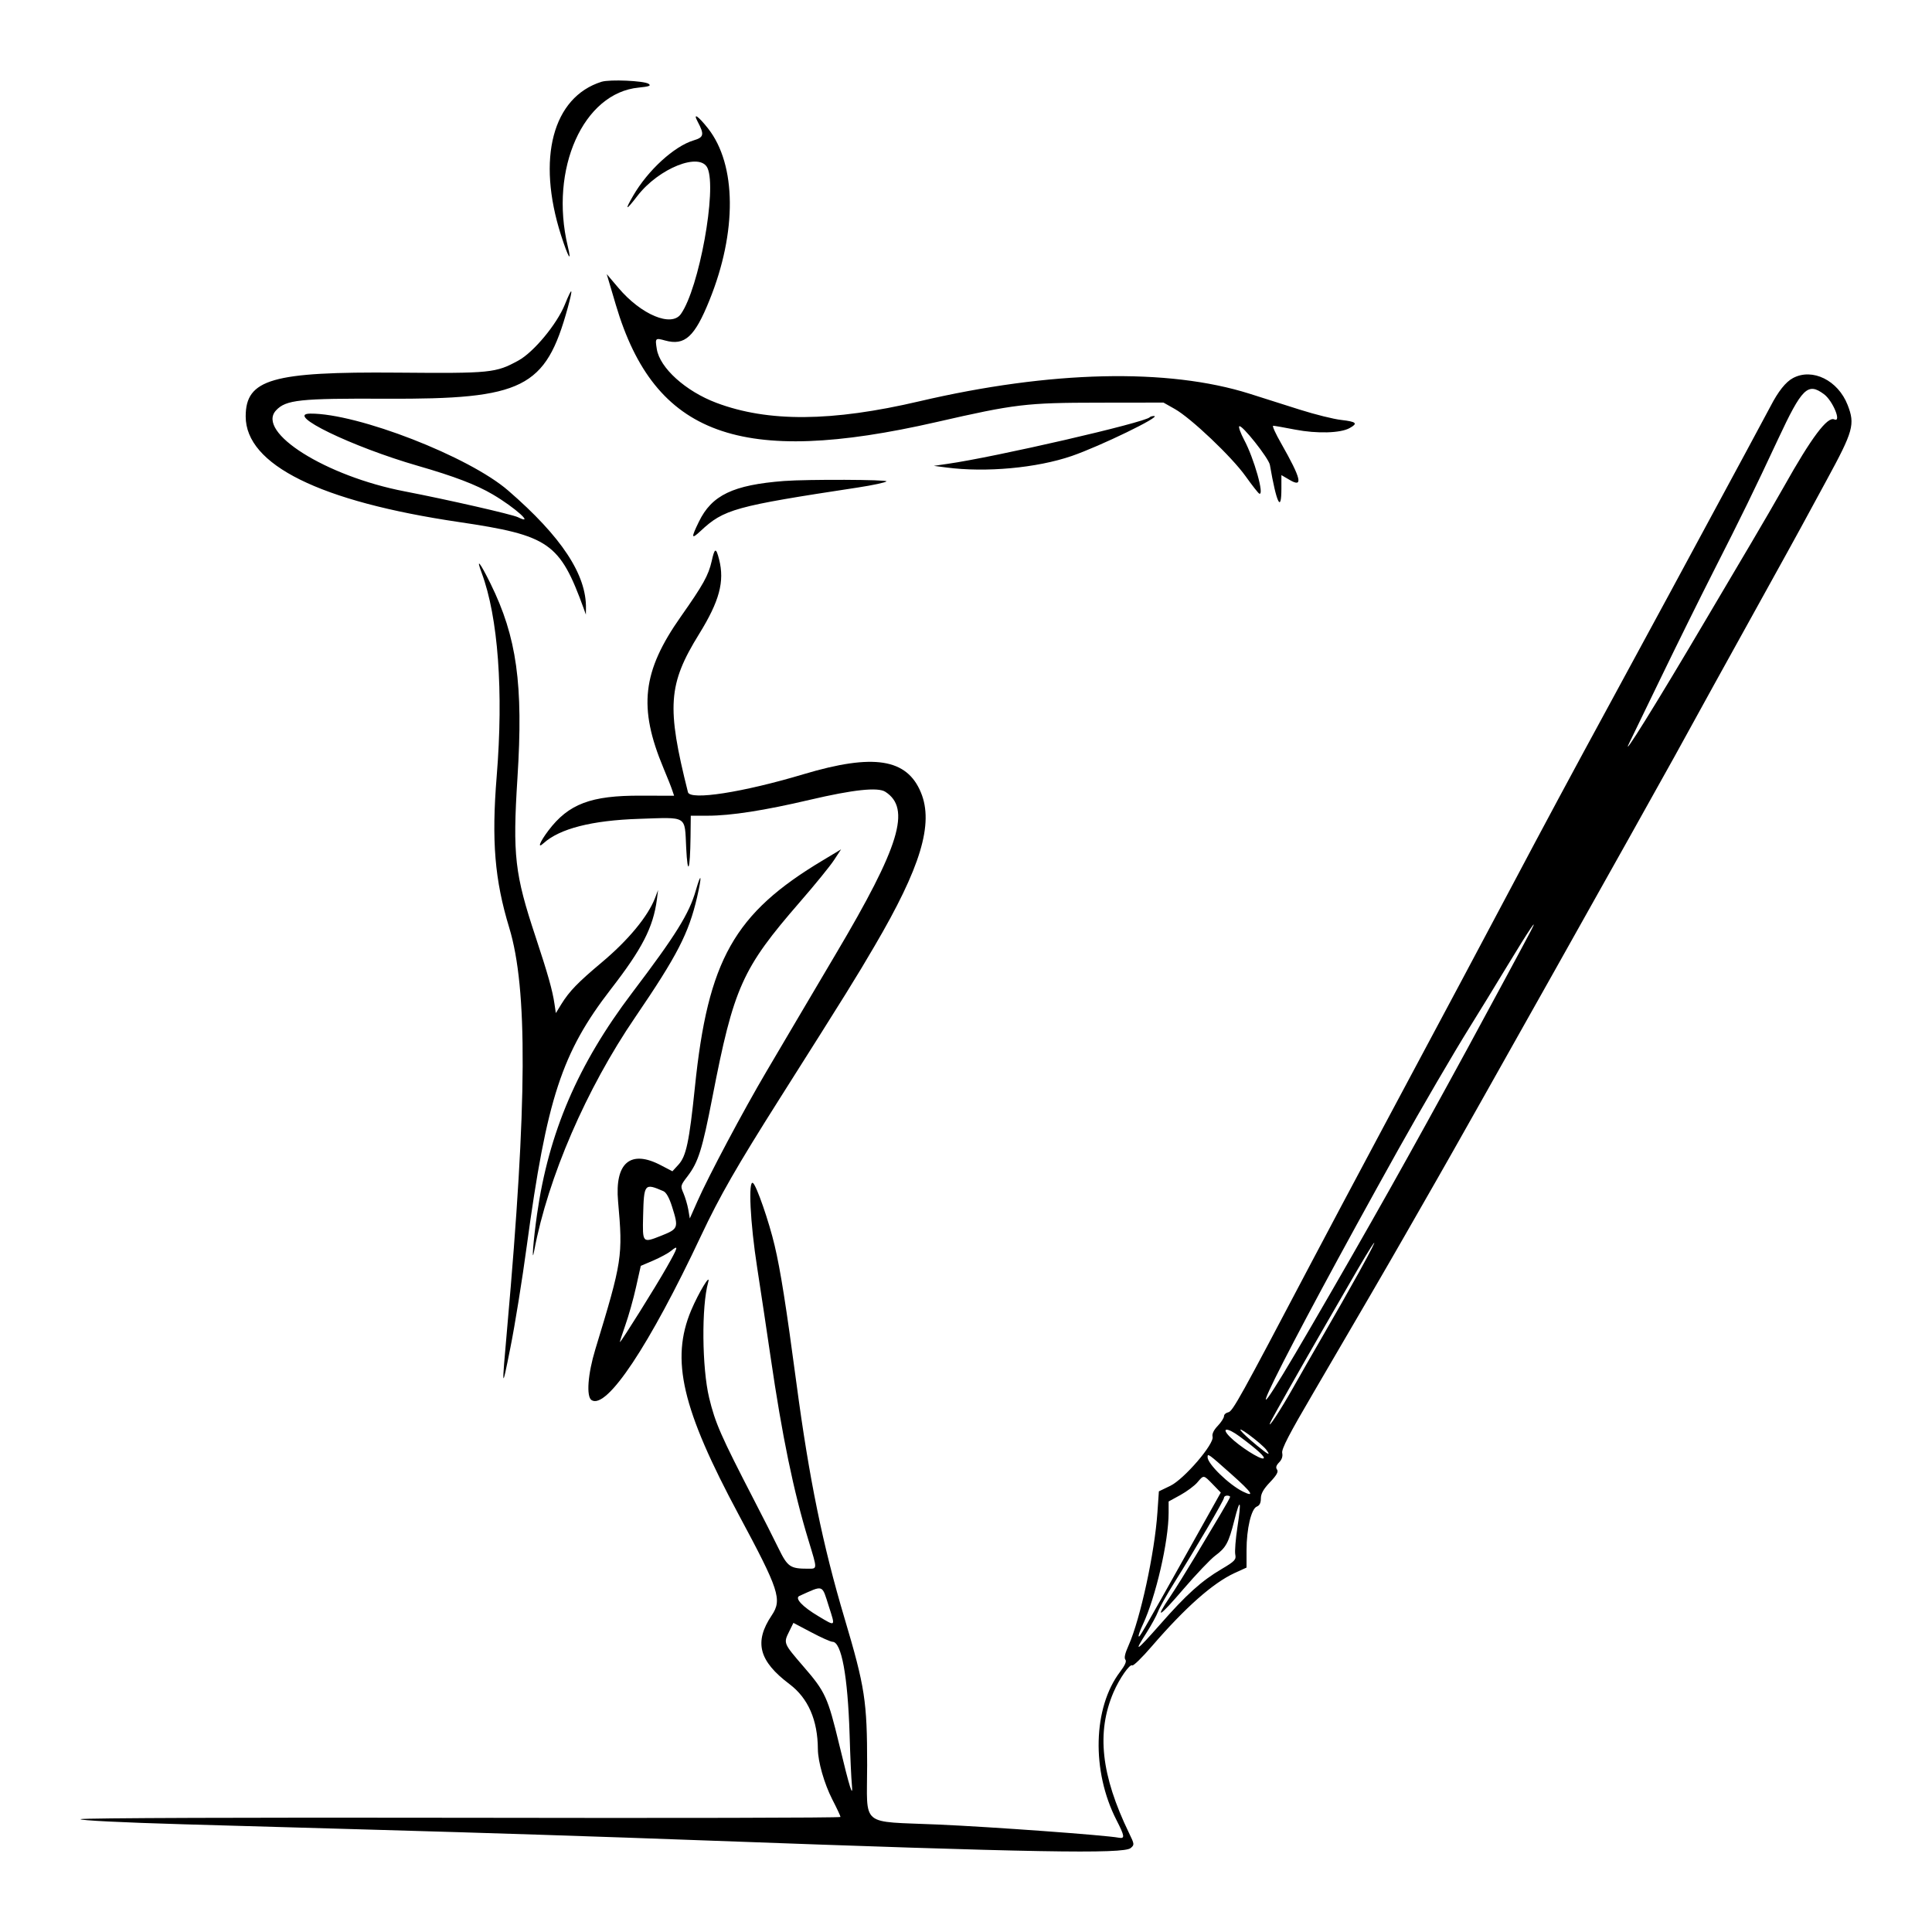 <svg width="24" height="24" viewBox="0 0 24 24" fill="none" xmlns="http://www.w3.org/2000/svg">
<path fill-rule="evenodd" clip-rule="evenodd" d="M7.472 1.016C6.866 1.207 6.665 1.968 6.969 2.921C7.059 3.201 7.106 3.278 7.053 3.059C6.823 2.099 7.246 1.153 7.935 1.088C8.065 1.075 8.092 1.065 8.057 1.041C7.999 1.003 7.574 0.984 7.472 1.016ZM8.667 1.512C8.752 1.672 8.744 1.706 8.616 1.744C8.375 1.817 8.048 2.115 7.865 2.432C7.756 2.62 7.774 2.621 7.917 2.435C8.183 2.089 8.696 1.885 8.789 2.088C8.908 2.35 8.684 3.583 8.458 3.901C8.341 4.067 7.965 3.91 7.683 3.577L7.537 3.405L7.651 3.79C8.132 5.411 9.197 5.8 11.633 5.243C12.612 5.019 12.746 5.003 13.651 5.002L14.453 5.001L14.593 5.08C14.794 5.193 15.304 5.677 15.474 5.917C15.554 6.029 15.63 6.126 15.643 6.132C15.711 6.163 15.578 5.692 15.454 5.462C15.412 5.382 15.384 5.307 15.394 5.296C15.421 5.264 15.76 5.691 15.775 5.775C15.858 6.255 15.918 6.378 15.918 6.067V5.902L16.021 5.962C16.192 6.063 16.165 5.948 15.915 5.508C15.846 5.388 15.801 5.289 15.816 5.289C15.83 5.289 15.954 5.31 16.09 5.337C16.36 5.389 16.652 5.381 16.765 5.318C16.872 5.259 16.851 5.239 16.663 5.217C16.569 5.207 16.337 5.149 16.147 5.089C15.958 5.029 15.677 4.94 15.523 4.891C14.506 4.57 13.05 4.604 11.421 4.985C10.333 5.24 9.541 5.246 8.899 5.004C8.517 4.86 8.196 4.57 8.159 4.336C8.137 4.199 8.14 4.196 8.263 4.23C8.506 4.297 8.629 4.186 8.813 3.73C9.157 2.881 9.15 2.047 8.796 1.596C8.671 1.438 8.604 1.394 8.667 1.512ZM7.016 3.785C6.918 4.027 6.629 4.375 6.441 4.478C6.157 4.633 6.104 4.639 4.936 4.629C3.38 4.616 3.052 4.71 3.052 5.173C3.052 5.774 3.974 6.23 5.702 6.485C6.823 6.651 6.954 6.742 7.251 7.559L7.278 7.635L7.279 7.559C7.287 7.14 6.976 6.668 6.313 6.094C5.826 5.671 4.443 5.134 3.855 5.138C3.527 5.141 4.37 5.55 5.192 5.787C5.643 5.917 5.918 6.022 6.121 6.142C6.399 6.305 6.65 6.532 6.434 6.425C6.362 6.39 5.565 6.208 5.027 6.104C4.048 5.916 3.178 5.368 3.429 5.098C3.552 4.966 3.722 4.948 4.797 4.953C6.5 4.961 6.778 4.822 7.052 3.826C7.123 3.565 7.111 3.551 7.016 3.785ZM22.274 4.696C22.183 4.744 22.09 4.861 21.994 5.047C21.929 5.171 21.667 5.657 20.754 7.347C20.578 7.672 20.242 8.292 20.007 8.725C19.528 9.605 19.175 10.263 18.771 11.026C18.449 11.634 18.008 12.461 17.189 13.993C16.86 14.609 16.451 15.378 16.28 15.703C15.408 17.36 15.312 17.535 15.258 17.544C15.229 17.55 15.205 17.571 15.205 17.592C15.205 17.613 15.17 17.668 15.127 17.713C15.077 17.765 15.054 17.814 15.063 17.847C15.087 17.935 14.711 18.373 14.539 18.457L14.396 18.526L14.378 18.787C14.344 19.291 14.165 20.113 14.02 20.439C13.975 20.539 13.962 20.596 13.98 20.617C13.997 20.638 13.976 20.686 13.914 20.768C13.577 21.212 13.557 22 13.869 22.609C13.972 22.81 13.976 22.843 13.899 22.829C13.732 22.797 12.315 22.694 11.651 22.665C10.671 22.622 10.772 22.707 10.772 21.928C10.772 21.132 10.745 20.957 10.492 20.106C10.22 19.193 10.052 18.372 9.894 17.186C9.765 16.218 9.695 15.776 9.623 15.473C9.553 15.175 9.398 14.728 9.354 14.696C9.293 14.651 9.319 15.19 9.406 15.748C9.455 16.065 9.53 16.565 9.573 16.86C9.716 17.839 9.857 18.524 10.044 19.137C10.155 19.502 10.156 19.487 10.036 19.487C9.816 19.487 9.784 19.465 9.671 19.234C9.613 19.115 9.478 18.848 9.37 18.64C8.952 17.831 8.885 17.678 8.809 17.363C8.72 16.991 8.713 16.229 8.797 15.93C8.833 15.803 8.68 16.055 8.586 16.277C8.328 16.891 8.471 17.501 9.179 18.821C9.679 19.752 9.718 19.871 9.587 20.066C9.364 20.398 9.426 20.634 9.809 20.922C10.039 21.096 10.158 21.367 10.16 21.729C10.161 21.884 10.239 22.157 10.338 22.351C10.395 22.461 10.441 22.56 10.441 22.571C10.441 22.582 8.325 22.586 5.74 22.581C3.155 22.576 1.022 22.584 1.001 22.598C0.978 22.613 1.516 22.64 2.281 22.662C3.006 22.682 4.047 22.712 4.594 22.728C6.089 22.77 7.438 22.814 8.797 22.864C12.848 23.013 13.959 23.033 14.046 22.957C14.094 22.916 14.093 22.91 14.024 22.768C13.678 22.052 13.619 21.52 13.832 21.023C13.906 20.851 14.035 20.666 14.065 20.688C14.078 20.698 14.188 20.591 14.309 20.45C14.726 19.967 15.066 19.666 15.336 19.541L15.485 19.473V19.258C15.485 18.99 15.544 18.741 15.613 18.715C15.647 18.702 15.663 18.669 15.663 18.614C15.663 18.555 15.695 18.498 15.776 18.413C15.859 18.326 15.883 18.283 15.864 18.256C15.845 18.23 15.853 18.204 15.89 18.166C15.924 18.131 15.937 18.091 15.928 18.049C15.918 18 16.016 17.812 16.318 17.297C16.86 16.371 17.258 15.687 17.456 15.34C17.546 15.182 17.726 14.868 17.855 14.643C18.128 14.17 20.463 10.012 20.797 9.406C21.111 8.834 21.441 8.236 21.9 7.408C22.117 7.017 22.331 6.628 22.376 6.545C22.421 6.462 22.563 6.2 22.692 5.963C23.023 5.355 23.046 5.272 22.952 5.031C22.833 4.725 22.515 4.568 22.274 4.696ZM22.657 4.896C22.768 4.977 22.881 5.253 22.786 5.21C22.701 5.171 22.502 5.436 22.16 6.046C22.071 6.204 21.889 6.517 21.756 6.742C21.623 6.967 21.365 7.403 21.183 7.711C20.574 8.744 20.117 9.478 20.242 9.224C20.271 9.166 20.449 8.798 20.638 8.407C20.827 8.016 21.117 7.43 21.282 7.105C21.64 6.401 21.785 6.103 22.087 5.457C22.385 4.819 22.457 4.748 22.657 4.896ZM14.283 5.183C14.228 5.248 12.359 5.679 11.765 5.763L11.6 5.787L11.753 5.807C12.245 5.872 12.879 5.814 13.315 5.664C13.668 5.542 14.437 5.169 14.336 5.168C14.314 5.168 14.29 5.175 14.283 5.183ZM9.74 5.975C9.106 6.024 8.841 6.151 8.681 6.483C8.583 6.684 8.587 6.704 8.702 6.597C8.993 6.325 9.124 6.289 10.657 6.056C10.839 6.028 10.999 5.994 11.012 5.98C11.035 5.957 10.031 5.953 9.74 5.975ZM8.841 6.97C8.8 7.149 8.736 7.264 8.456 7.662C7.978 8.342 7.927 8.789 8.242 9.542C8.291 9.659 8.341 9.784 8.352 9.82L8.374 9.885L7.961 9.884C7.341 9.881 7.063 9.986 6.812 10.318C6.705 10.46 6.671 10.549 6.752 10.475C6.953 10.293 7.353 10.191 7.939 10.172C8.548 10.152 8.504 10.125 8.524 10.53C8.542 10.895 8.573 10.819 8.578 10.398L8.581 10.133H8.792C9.079 10.133 9.496 10.068 10.058 9.936C10.6 9.809 10.906 9.776 10.998 9.836C11.32 10.043 11.176 10.513 10.386 11.845C10.229 12.11 10.024 12.457 9.931 12.615C9.838 12.773 9.653 13.087 9.52 13.312C9.238 13.789 8.8 14.613 8.664 14.922L8.569 15.136L8.55 15.025C8.539 14.964 8.512 14.873 8.49 14.822C8.451 14.732 8.452 14.728 8.543 14.609C8.675 14.435 8.724 14.279 8.85 13.629C9.115 12.263 9.219 12.032 9.935 11.207C10.123 10.991 10.315 10.755 10.362 10.682L10.448 10.551L10.222 10.687C9.12 11.346 8.794 11.924 8.632 13.508C8.562 14.184 8.524 14.364 8.428 14.468L8.353 14.55L8.211 14.476C7.833 14.277 7.635 14.443 7.678 14.925C7.739 15.607 7.73 15.664 7.395 16.763C7.302 17.068 7.281 17.35 7.349 17.393C7.537 17.512 8.065 16.719 8.71 15.348C8.942 14.856 9.151 14.492 9.687 13.645C10.529 12.315 10.636 12.142 10.864 11.752C11.438 10.774 11.601 10.233 11.44 9.845C11.266 9.423 10.851 9.358 9.984 9.617C9.226 9.844 8.573 9.945 8.546 9.841C8.279 8.779 8.299 8.5 8.684 7.877C8.937 7.468 9.003 7.224 8.933 6.95C8.895 6.799 8.878 6.802 8.841 6.97ZM5.984 7.118C6.188 7.667 6.256 8.59 6.17 9.644C6.105 10.447 6.145 10.93 6.326 11.525C6.556 12.282 6.549 13.704 6.301 16.49C6.231 17.279 6.232 17.285 6.339 16.747C6.396 16.465 6.488 15.892 6.544 15.476C6.792 13.647 6.979 13.076 7.589 12.287C7.978 11.785 8.114 11.52 8.16 11.175L8.175 11.056L8.137 11.156C8.048 11.385 7.803 11.681 7.472 11.958C7.179 12.204 7.074 12.312 6.975 12.471L6.905 12.585L6.888 12.471C6.863 12.3 6.805 12.097 6.654 11.64C6.394 10.858 6.367 10.625 6.428 9.663C6.502 8.501 6.42 7.913 6.093 7.249C5.96 6.98 5.91 6.92 5.984 7.118ZM8.644 11.06C8.562 11.349 8.396 11.616 7.851 12.335C7.178 13.224 6.816 14.068 6.671 15.086C6.625 15.407 6.601 15.725 6.636 15.537C6.808 14.625 7.284 13.525 7.891 12.636C8.414 11.869 8.555 11.594 8.659 11.147C8.722 10.873 8.713 10.819 8.644 11.06ZM19.017 11.563C18.95 11.693 18.524 12.482 18.23 13.024C17.509 14.348 17.014 15.229 16.282 16.488C15.137 18.459 15.882 16.947 17.37 14.28C17.652 13.775 18.065 13.067 18.262 12.752C18.356 12.602 18.567 12.258 18.731 11.987C18.996 11.549 19.119 11.368 19.017 11.563ZM8.241 14.797C8.277 14.813 8.314 14.88 8.349 14.991C8.432 15.253 8.426 15.266 8.213 15.351C7.98 15.443 7.981 15.444 7.989 15.105C7.999 14.703 8.005 14.695 8.241 14.797ZM16.883 15.802C16.77 16.006 16.575 16.349 16.449 16.566C16.324 16.782 16.148 17.089 16.059 17.247C15.908 17.515 15.738 17.774 15.78 17.671C15.798 17.627 16.166 16.978 16.461 16.468C16.541 16.33 16.671 16.105 16.75 15.968C17.104 15.352 17.192 15.242 16.883 15.802ZM8.283 15.741C8.15 15.977 7.715 16.672 7.701 16.672C7.697 16.672 7.727 16.578 7.768 16.462C7.809 16.347 7.869 16.134 7.901 15.989L7.96 15.725L8.117 15.658C8.204 15.62 8.3 15.568 8.332 15.542C8.435 15.457 8.427 15.487 8.283 15.741ZM15.73 18.009C15.79 18.089 15.758 18.075 15.617 17.959C15.399 17.78 15.331 17.689 15.514 17.822C15.606 17.89 15.704 17.974 15.73 18.009ZM15.4 17.845C15.62 18.008 15.726 18.105 15.695 18.117C15.656 18.133 15.396 17.967 15.281 17.852C15.162 17.733 15.242 17.728 15.4 17.845ZM15.3 18.316C15.552 18.54 15.595 18.605 15.44 18.529C15.265 18.442 15.001 18.185 15.001 18.102C15.001 18.051 15.008 18.056 15.3 18.316ZM15.066 18.439L15.165 18.541L14.752 19.279C14.166 20.325 14.156 20.341 14.145 20.327C14.139 20.32 14.162 20.253 14.197 20.18C14.357 19.839 14.517 19.148 14.517 18.793V18.652L14.663 18.572C14.744 18.527 14.838 18.457 14.873 18.416C14.955 18.32 14.949 18.319 15.066 18.439ZM15.281 18.595C15.281 18.603 15.226 18.702 15.159 18.814C15.091 18.926 14.951 19.161 14.847 19.336C14.742 19.511 14.603 19.735 14.536 19.834C14.337 20.129 14.397 20.095 14.701 19.74C14.859 19.556 15.037 19.369 15.096 19.325C15.23 19.226 15.263 19.165 15.333 18.888C15.407 18.596 15.424 18.632 15.372 18.969C15.349 19.119 15.337 19.273 15.345 19.311C15.358 19.374 15.34 19.394 15.174 19.492C14.926 19.638 14.737 19.808 14.409 20.182C14.109 20.522 14.078 20.54 14.244 20.28C14.304 20.185 14.368 20.068 14.386 20.019C14.404 19.97 14.496 19.806 14.591 19.655C14.848 19.245 15.205 18.637 15.205 18.606C15.205 18.591 15.222 18.579 15.243 18.579C15.264 18.579 15.281 18.586 15.281 18.595ZM10.296 19.955C10.379 20.212 10.384 20.207 10.168 20.078C9.967 19.959 9.868 19.853 9.931 19.825C10.236 19.688 10.208 19.678 10.296 19.955ZM10.342 20.395C10.453 20.396 10.531 20.817 10.554 21.546C10.562 21.821 10.575 22.1 10.582 22.167C10.6 22.354 10.556 22.216 10.426 21.675C10.283 21.082 10.253 21.016 9.98 20.701C9.73 20.411 9.731 20.413 9.805 20.264L9.856 20.16L10.078 20.277C10.2 20.342 10.319 20.395 10.342 20.395Z" fill="black"/>
</svg>
